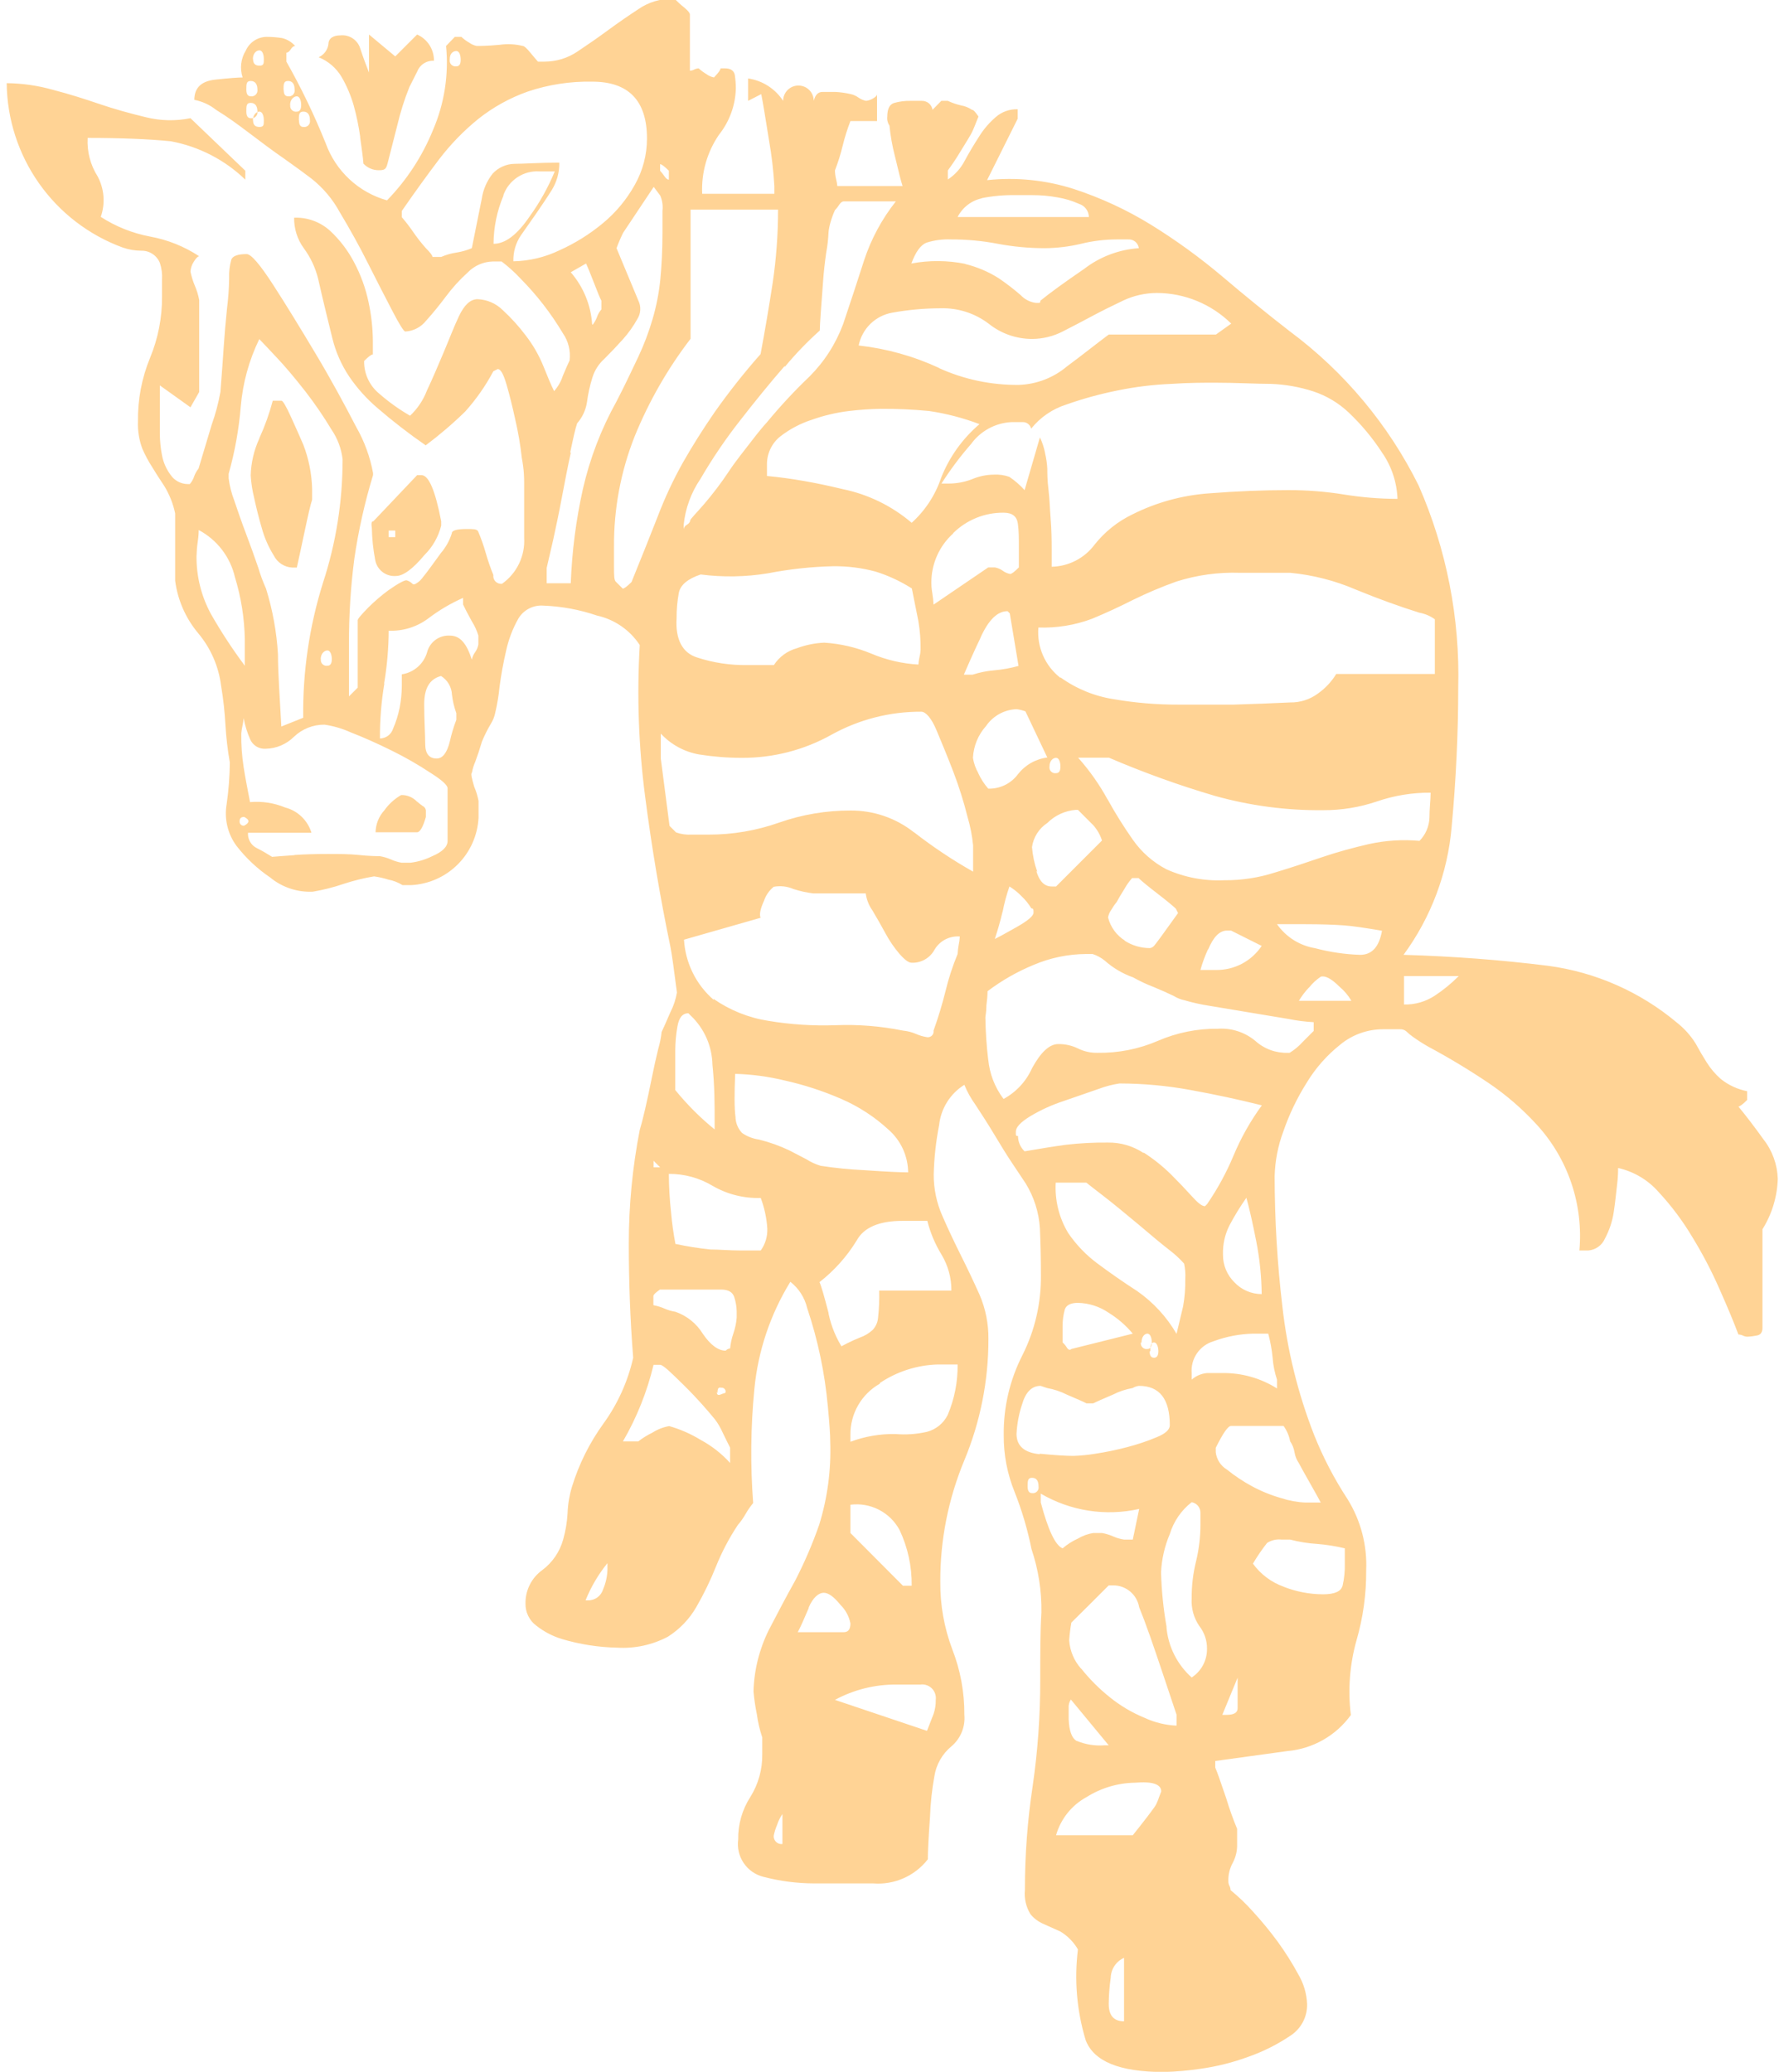<svg width="161" height="187" viewBox="0 0 161 187" fill="none" xmlns="http://www.w3.org/2000/svg">
<g clip-path="url(#clip0_114_525)">
<path d="M95.7 174.341L94.182 173.657C93.721 173.465 93.314 173.162 92.997 172.776C92.594 172.121 92.418 171.352 92.496 170.587C92.492 167.449 92.725 164.314 93.195 161.211C93.656 158.035 93.884 154.83 93.878 151.621C93.878 149.251 93.878 147.199 93.984 145.542C94.014 143.596 93.711 141.658 93.088 139.813C92.737 138.059 92.229 136.34 91.57 134.677C90.905 133.046 90.57 131.301 90.583 129.54C90.551 127.033 91.13 124.555 92.268 122.321C93.395 120.084 93.968 117.608 93.939 115.103C93.939 113.664 93.908 112.251 93.848 110.863C93.757 109.425 93.314 108.031 92.557 106.805L91.372 105.027C90.841 104.237 90.294 103.34 89.702 102.352C89.11 101.365 88.533 100.483 88.016 99.693C87.619 99.141 87.287 98.544 87.029 97.915C86.397 98.309 85.863 98.843 85.468 99.475C85.074 100.107 84.828 100.821 84.751 101.562C84.463 103.03 84.3 104.519 84.265 106.015C84.26 107.308 84.529 108.588 85.055 109.769C85.571 110.954 86.133 112.139 86.725 113.325C87.318 114.51 87.88 115.695 88.411 116.881C88.946 118.134 89.215 119.485 89.201 120.847C89.21 124.608 88.472 128.332 87.029 131.804C85.581 135.28 84.842 139.011 84.858 142.777C84.841 144.852 85.207 146.913 85.936 148.855C86.674 150.743 87.045 152.755 87.029 154.782C87.078 155.319 86.995 155.859 86.789 156.357C86.582 156.855 86.258 157.295 85.845 157.639C85.031 158.317 84.491 159.268 84.326 160.314C84.107 161.524 83.975 162.748 83.931 163.977C83.794 165.876 83.734 167.168 83.734 167.821C83.156 168.565 82.402 169.152 81.54 169.531C80.679 169.911 79.737 170.07 78.798 169.995H73.453C71.915 169.99 70.385 169.791 68.897 169.402C68.171 169.221 67.536 168.779 67.116 168.159C66.695 167.539 66.518 166.786 66.619 166.043C66.595 164.682 66.975 163.343 67.713 162.198C68.437 161.043 68.811 159.702 68.791 158.338V156.819C68.563 156.142 68.4 155.445 68.305 154.737C68.164 154.054 68.063 153.364 68.001 152.67C68.053 150.742 68.525 148.85 69.383 147.123C70.173 145.603 70.902 144.205 71.752 142.685C72.593 141.057 73.319 139.371 73.924 137.64C74.677 135.212 75.015 132.674 74.926 130.133C74.926 129.479 74.85 128.415 74.713 126.972C74.441 123.94 73.814 120.951 72.845 118.066C72.623 117.126 72.087 116.29 71.327 115.695C69.516 118.636 68.404 121.953 68.077 125.391C67.746 128.806 67.71 132.243 67.971 135.664C67.714 135.973 67.485 136.303 67.287 136.652C67.088 137.004 66.855 137.335 66.589 137.64C65.806 138.822 65.145 140.079 64.615 141.394C64.111 142.656 63.517 143.88 62.838 145.056C62.212 146.143 61.331 147.061 60.271 147.731C58.871 148.469 57.296 148.811 55.715 148.719C54.007 148.684 52.311 148.418 50.674 147.928C49.848 147.67 49.076 147.263 48.396 146.728C48.089 146.499 47.841 146.201 47.672 145.857C47.503 145.514 47.418 145.135 47.424 144.752C47.412 144.16 47.543 143.574 47.808 143.045C48.072 142.515 48.462 142.058 48.943 141.713C49.86 141.026 50.523 140.053 50.826 138.947C51.045 138.174 51.178 137.379 51.221 136.576C51.25 135.772 51.383 134.976 51.615 134.205C52.245 132.151 53.209 130.215 54.47 128.476C55.752 126.701 56.661 124.685 57.143 122.549C56.87 119.115 56.748 115.695 56.748 112.261C56.745 108.813 57.076 105.372 57.735 101.988C57.857 101.593 58.024 100.969 58.221 100.103C58.419 99.237 58.616 98.325 58.814 97.337C59.011 96.35 59.208 95.468 59.406 94.663C59.553 94.166 59.655 93.658 59.709 93.143C59.831 92.885 60.104 92.292 60.499 91.365C60.785 90.805 60.985 90.206 61.092 89.587C60.818 87.49 60.636 86.107 60.499 85.438C59.568 80.96 58.809 76.447 58.221 71.897C57.63 67.364 57.467 62.784 57.735 58.22C56.844 56.865 55.461 55.911 53.878 55.561C52.32 55.029 50.694 54.727 49.049 54.664C48.596 54.627 48.142 54.719 47.739 54.929C47.337 55.138 47.001 55.457 46.771 55.849C46.266 56.747 45.898 57.715 45.678 58.722C45.419 59.831 45.222 60.925 45.085 61.974C45.007 62.772 44.875 63.564 44.691 64.344C44.618 64.695 44.484 65.029 44.296 65.332C43.988 65.849 43.719 66.387 43.491 66.943C43.293 67.612 43.096 68.205 42.898 68.737C42.757 69.052 42.655 69.384 42.595 69.724C42.458 69.846 42.595 70.287 42.792 71.001C42.971 71.415 43.104 71.849 43.187 72.293V73.812C43.103 75.397 42.436 76.895 41.315 78.017C40.193 79.14 38.696 79.807 37.113 79.891H36.323C35.928 79.644 35.49 79.474 35.032 79.39C34.616 79.257 34.189 79.161 33.757 79.101C32.819 79.258 31.895 79.487 30.993 79.785C30.092 80.092 29.167 80.326 28.229 80.484C26.827 80.549 25.452 80.088 24.372 79.192C23.214 78.407 22.189 77.442 21.334 76.335C20.943 75.801 20.663 75.193 20.512 74.548C20.36 73.903 20.34 73.234 20.454 72.581C20.633 71.338 20.729 70.084 20.742 68.828C20.545 67.712 20.413 66.585 20.347 65.454C20.283 64.262 20.151 63.075 19.953 61.898C19.736 60.151 19.018 58.504 17.887 57.156C16.756 55.807 16.034 54.161 15.807 52.415V46.336C15.622 45.46 15.288 44.622 14.82 43.859C14.425 43.266 14.06 42.704 13.741 42.172C13.398 41.64 13.098 41.081 12.845 40.5C12.55 39.709 12.416 38.867 12.451 38.023C12.424 36.059 12.796 34.11 13.544 32.294C14.269 30.541 14.636 28.66 14.622 26.762V25.242C14.655 24.728 14.588 24.212 14.425 23.723C14.29 23.393 14.058 23.111 13.759 22.916C13.461 22.721 13.111 22.62 12.754 22.628C12.18 22.627 11.611 22.529 11.069 22.34C8.026 21.223 5.395 19.206 3.526 16.556C1.657 13.907 0.638 10.751 0.605 7.507C2.007 7.521 3.402 7.72 4.751 8.1C6.27 8.495 7.606 8.921 8.988 9.392C10.37 9.863 11.767 10.243 13.149 10.577C14.472 10.91 15.852 10.941 17.189 10.668L22.139 15.41V16.215C20.285 14.425 17.945 13.22 15.412 12.75C13.438 12.553 10.856 12.447 7.91 12.447C7.84 13.667 8.153 14.879 8.806 15.912C9.105 16.468 9.285 17.082 9.335 17.712C9.385 18.343 9.303 18.977 9.094 19.574C10.448 20.45 11.96 21.053 13.544 21.352C15.127 21.64 16.635 22.244 17.978 23.13C17.857 23.13 17.69 23.297 17.492 23.616C17.315 23.884 17.21 24.193 17.189 24.513C17.278 24.95 17.411 25.378 17.583 25.79C17.763 26.204 17.895 26.637 17.978 27.081V35.379L17.189 36.762L14.425 34.786V39.133C14.43 39.796 14.495 40.457 14.622 41.108C14.746 41.754 15.016 42.362 15.412 42.886C15.583 43.132 15.81 43.332 16.074 43.472C16.338 43.612 16.632 43.688 16.93 43.692H17.128C17.307 43.489 17.442 43.251 17.523 42.993C17.616 42.74 17.749 42.504 17.918 42.294L19.102 38.342C19.447 37.378 19.711 36.387 19.892 35.379C20.028 33.677 20.119 32.34 20.195 31.23C20.271 30.121 20.362 29.057 20.484 27.872C20.6 26.954 20.666 26.03 20.681 25.106C20.657 24.537 20.724 23.967 20.879 23.419C21.015 23.1 21.471 22.933 22.261 22.933C22.656 22.933 23.445 23.844 24.645 25.698C25.845 27.552 27.105 29.619 28.487 31.929C29.869 34.239 31.084 36.488 32.147 38.54C32.883 39.827 33.397 41.23 33.666 42.689V42.886C32.916 45.348 32.353 47.863 31.98 50.409C31.646 52.963 31.484 55.538 31.494 58.114V62.855L32.283 62.065V55.986C32.283 55.849 32.618 55.469 33.271 54.801C33.827 54.253 34.42 53.745 35.047 53.281C35.974 52.628 36.566 52.324 36.718 52.384C36.906 52.446 37.078 52.55 37.219 52.688C37.356 52.825 37.553 52.688 37.811 52.491C38.069 52.293 38.738 51.366 39.785 49.922C40.232 49.403 40.568 48.798 40.773 48.144C40.773 47.871 41.228 47.749 42.154 47.749C42.686 47.749 43.02 47.749 43.142 47.947C43.417 48.59 43.65 49.25 43.84 49.922C44.031 50.593 44.259 51.253 44.523 51.898C44.508 52.005 44.518 52.115 44.553 52.218C44.587 52.321 44.645 52.414 44.721 52.49C44.798 52.567 44.891 52.625 44.994 52.659C45.097 52.694 45.206 52.704 45.313 52.688C45.969 52.223 46.496 51.597 46.844 50.872C47.193 50.146 47.35 49.343 47.303 48.54V43.6C47.303 43.19 47.303 42.446 47.09 41.321C46.961 40.155 46.764 38.998 46.498 37.856C46.239 36.671 45.981 35.622 45.708 34.695C45.435 33.768 45.192 33.312 44.918 33.312L44.523 33.51C43.825 34.825 42.968 36.05 41.972 37.157C40.855 38.246 39.668 39.261 38.419 40.196C36.912 39.155 35.463 38.034 34.075 36.838C33.096 36.005 32.232 35.044 31.509 33.981C30.804 32.923 30.29 31.751 29.99 30.516C29.672 29.194 29.231 27.476 28.715 25.182C28.472 24.183 28.034 23.243 27.424 22.416C26.837 21.614 26.528 20.643 26.543 19.65C27.74 19.602 28.907 20.028 29.793 20.835C30.675 21.656 31.409 22.623 31.965 23.692C32.56 24.811 32.994 26.008 33.255 27.248C33.502 28.387 33.635 29.548 33.65 30.713V31.99C33.514 31.99 33.255 32.188 32.861 32.583C32.85 33.149 32.969 33.711 33.209 34.224C33.449 34.738 33.802 35.19 34.242 35.546C35.097 36.294 36.023 36.955 37.006 37.522C37.677 36.892 38.197 36.117 38.525 35.257C39.056 34.133 39.542 32.978 40.044 31.792C40.545 30.607 40.955 29.513 41.425 28.525C41.896 27.537 42.443 27.005 43.096 27.005C43.953 27.036 44.766 27.388 45.374 27.993C46.13 28.688 46.822 29.451 47.439 30.273C48.095 31.117 48.631 32.048 49.034 33.038C49.429 34.026 49.747 34.786 50.006 35.303C50.362 34.902 50.631 34.431 50.795 33.92C51.069 33.267 51.266 32.811 51.403 32.537C51.51 31.67 51.293 30.793 50.795 30.075C49.72 28.274 48.43 26.61 46.953 25.121C46.436 24.567 45.872 24.058 45.267 23.601H44.478C43.624 23.621 42.811 23.976 42.215 24.589C41.487 25.247 40.826 25.975 40.241 26.762C39.649 27.552 39.056 28.282 38.464 28.935C38.238 29.224 37.954 29.462 37.629 29.632C37.304 29.803 36.947 29.902 36.581 29.923C36.444 29.923 36.05 29.3 35.397 28.039C34.744 26.777 34.015 25.379 33.225 23.799C32.435 22.218 31.57 20.668 30.659 19.148C30.019 17.971 29.145 16.937 28.092 16.109C27.566 15.704 26.776 15.126 25.723 14.377C24.66 13.647 23.612 12.857 22.549 12.051C21.486 11.246 20.514 10.532 19.512 9.924C18.937 9.465 18.26 9.152 17.538 9.012C17.538 7.933 18.16 7.325 19.421 7.188C20.681 7.052 21.486 6.991 21.896 6.991C21.763 6.589 21.72 6.163 21.77 5.743C21.82 5.323 21.962 4.919 22.185 4.559C22.347 4.197 22.608 3.889 22.939 3.671C23.27 3.453 23.657 3.334 24.053 3.328C24.52 3.328 24.988 3.364 25.45 3.435C25.909 3.543 26.324 3.793 26.634 4.149C26.498 4.149 26.361 4.255 26.239 4.453C26.118 4.65 25.966 4.757 25.845 4.757V5.562C27.192 7.942 28.379 10.41 29.398 12.948C29.846 14.182 30.581 15.291 31.542 16.184C32.503 17.078 33.663 17.729 34.926 18.085C36.703 16.26 38.111 14.108 39.072 11.747C40.103 9.356 40.51 6.741 40.256 4.149L41.046 3.328H41.638C41.849 3.528 42.084 3.702 42.337 3.845C42.54 3.994 42.773 4.098 43.02 4.149C43.293 4.149 43.977 4.149 45.1 4.043C45.794 3.945 46.501 3.981 47.181 4.149C47.303 4.149 47.53 4.346 47.864 4.757C48.199 5.167 48.426 5.425 48.548 5.562H49.155C50.211 5.56 51.242 5.243 52.117 4.65C53.028 4.043 53.954 3.404 54.88 2.72C55.807 2.037 56.718 1.413 57.644 0.806C58.538 0.195 59.599 -0.124 60.681 -0.106H60.879C61.16 0.181 61.459 0.45 61.775 0.699C62.094 0.973 62.261 1.17 62.261 1.307V6.383C62.398 6.376 62.533 6.34 62.656 6.276C62.778 6.213 62.913 6.177 63.05 6.17C63.265 6.365 63.499 6.538 63.749 6.687C63.951 6.839 64.184 6.942 64.432 6.991C64.827 6.585 65.025 6.312 65.025 6.17H65.419C65.951 6.17 66.24 6.383 66.316 6.778C66.375 7.181 66.406 7.587 66.407 7.994C66.366 9.51 65.833 10.972 64.888 12.158C63.814 13.723 63.281 15.596 63.369 17.492H69.884V16.793C69.802 15.402 69.64 14.016 69.398 12.644C69.064 10.547 68.836 9.164 68.7 8.495L67.515 9.103V7.082C68.155 7.175 68.767 7.404 69.312 7.752C69.856 8.101 70.321 8.561 70.674 9.103C70.674 8.736 70.819 8.385 71.079 8.125C71.338 7.866 71.689 7.72 72.056 7.72C72.422 7.72 72.774 7.866 73.033 8.125C73.292 8.385 73.438 8.736 73.438 9.103C73.574 8.556 73.832 8.298 74.227 8.298H75.382C75.852 8.322 76.32 8.388 76.779 8.495C77.025 8.549 77.257 8.652 77.462 8.799C77.67 8.949 77.909 9.053 78.16 9.103C78.37 9.079 78.571 9.012 78.753 8.906C79.011 8.769 79.148 8.632 79.148 8.495V10.927H76.748C76.469 11.651 76.235 12.392 76.05 13.146C75.868 13.905 75.635 14.652 75.351 15.38C75.356 15.651 75.391 15.921 75.457 16.185C75.511 16.384 75.547 16.587 75.564 16.793H81.456C81.319 16.398 81.091 15.486 80.757 14.073C80.524 13.175 80.362 12.26 80.271 11.337C80.108 11.097 80.038 10.805 80.074 10.517C80.074 9.848 80.271 9.438 80.666 9.301C81.159 9.156 81.671 9.09 82.185 9.103H83.172C83.407 9.093 83.637 9.169 83.819 9.318C84.001 9.466 84.122 9.677 84.159 9.909L84.949 9.103H85.541C85.92 9.283 86.317 9.42 86.725 9.513C87.079 9.574 87.415 9.709 87.713 9.909C87.849 9.909 88.031 10.121 88.305 10.517C88.031 11.2 87.849 11.671 87.713 11.945C87.576 12.219 87.211 12.811 86.619 13.769C86.287 14.323 85.927 14.861 85.541 15.38V16.2C86.184 15.779 86.707 15.197 87.059 14.513C87.454 13.784 87.879 13.07 88.35 12.34C88.762 11.673 89.274 11.073 89.869 10.562C90.415 10.087 91.12 9.837 91.843 9.863V10.714L89.079 16.261C91.708 15.979 94.366 16.248 96.885 17.051C99.344 17.853 101.7 18.944 103.901 20.303C106.148 21.695 108.289 23.249 110.309 24.954C112.334 26.676 114.359 28.322 116.384 29.893C121.313 33.551 125.305 38.327 128.031 43.828C130.545 49.571 131.763 55.798 131.6 62.065C131.6 66.153 131.403 70.347 131.008 74.618C130.652 78.799 129.149 82.801 126.665 86.183C131.129 86.314 135.473 86.644 139.694 87.171C143.986 87.74 148.026 89.522 151.342 92.307C152.008 92.833 152.579 93.471 153.028 94.192C153.347 94.784 153.681 95.347 154.015 95.879C154.368 96.446 154.803 96.958 155.306 97.398C155.997 97.946 156.809 98.321 157.675 98.492V99.283C157.28 99.678 157.006 99.875 156.885 99.875C157.538 100.666 158.297 101.653 159.148 102.839C159.945 103.856 160.397 105.102 160.438 106.395C160.39 108.01 159.913 109.584 159.056 110.954V119.844C159.056 120.255 158.889 120.482 158.555 120.543C158.265 120.604 157.971 120.64 157.675 120.65C157.537 120.645 157.401 120.609 157.28 120.543C157.156 120.486 157.021 120.455 156.885 120.452C156.49 119.388 155.928 118.036 155.199 116.395C154.484 114.759 153.657 113.175 152.724 111.653C151.857 110.197 150.839 108.837 149.687 107.595C148.727 106.502 147.446 105.741 146.027 105.422C146.027 105.681 146.027 106.212 145.936 106.942C145.845 107.671 145.769 108.553 145.632 109.419C145.505 110.248 145.238 111.05 144.842 111.79C144.712 112.092 144.502 112.352 144.234 112.542C143.966 112.733 143.651 112.845 143.324 112.869H142.534C142.718 110.81 142.47 108.735 141.806 106.777C141.142 104.82 140.076 103.022 138.677 101.501C137.382 100.083 135.924 98.823 134.334 97.748C132.582 96.569 130.773 95.478 128.912 94.48C128.437 94.21 127.976 93.916 127.53 93.599C127.315 93.448 127.112 93.28 126.923 93.097C126.764 92.958 126.557 92.887 126.346 92.9H124.827C123.408 92.897 122.032 93.392 120.94 94.298C119.729 95.262 118.7 96.436 117.902 97.763C117.045 99.127 116.347 100.586 115.822 102.109C115.334 103.408 115.068 104.78 115.032 106.167C115.036 110.098 115.269 114.025 115.731 117.929C116.176 121.892 117.136 125.78 118.586 129.494C119.399 131.537 120.417 133.492 121.623 135.33C122.81 137.252 123.392 139.486 123.293 141.743C123.31 143.887 123.013 146.022 122.413 148.08C121.803 150.264 121.633 152.547 121.911 154.798C121.246 155.718 120.39 156.485 119.402 157.046C118.414 157.608 117.318 157.95 116.186 158.05L109.672 158.946V159.539C109.793 159.797 110.127 160.724 110.659 162.305C110.941 163.243 111.27 164.166 111.646 165.071V166.454C111.663 167.041 111.527 167.622 111.251 168.141C110.97 168.651 110.833 169.229 110.856 169.812C110.855 169.949 110.886 170.085 110.947 170.207C111.015 170.328 111.052 170.464 111.053 170.602C111.76 171.178 112.42 171.808 113.028 172.487C113.838 173.366 114.598 174.289 115.306 175.253C115.993 176.198 116.617 177.188 117.173 178.216C117.652 179.029 117.923 179.948 117.963 180.891C117.975 181.457 117.842 182.017 117.576 182.518C117.31 183.018 116.921 183.441 116.444 183.748C115.278 184.531 114.018 185.165 112.694 185.632C111.289 186.152 109.833 186.518 108.35 186.727C107.239 186.894 106.118 186.99 104.994 187.015C101.031 187.015 98.707 186.058 97.978 184.143C97.176 181.491 96.938 178.701 97.28 175.952C96.897 175.291 96.353 174.737 95.7 174.341ZM19.056 55.454C19.974 57.059 20.988 58.607 22.094 60.089V57.719C22.06 55.806 21.759 53.909 21.198 52.081C20.988 51.181 20.588 50.337 20.025 49.606C19.462 48.875 18.748 48.273 17.933 47.84C17.933 47.962 17.933 48.327 17.842 48.919C17.781 49.348 17.746 49.779 17.735 50.211C17.721 52.043 18.176 53.848 19.056 55.454ZM21.137 45.166C21.471 46.154 21.82 47.172 22.215 48.205C22.61 49.239 22.974 50.272 23.309 51.245C23.499 51.888 23.733 52.517 24.007 53.129C24.605 55.054 24.967 57.044 25.085 59.056C25.085 60.773 25.252 62.946 25.389 65.576L27.363 64.785C27.311 60.664 27.911 56.561 29.14 52.628C30.323 49.023 30.922 45.252 30.917 41.458C30.809 40.504 30.471 39.591 29.93 38.798C29.209 37.597 28.418 36.44 27.561 35.333C26.634 34.148 25.784 33.13 24.994 32.294C24.205 31.458 23.673 30.881 23.4 30.607C22.473 32.513 21.906 34.574 21.729 36.686C21.56 38.742 21.194 40.778 20.636 42.765V43.175C20.722 43.856 20.89 44.525 21.137 45.166ZM21.623 74.132C21.618 74.186 21.625 74.241 21.644 74.292C21.663 74.343 21.694 74.39 21.733 74.428C21.772 74.466 21.82 74.494 21.872 74.511C21.924 74.528 21.979 74.534 22.033 74.526C22.549 74.253 22.549 73.995 22.033 73.736C21.76 73.736 21.623 73.858 21.623 74.132ZM26.573 77.171C27.485 77.11 28.472 77.08 29.535 77.08C30.583 77.08 31.539 77.08 32.39 77.171C33.24 77.262 33.908 77.277 34.273 77.277C34.612 77.333 34.944 77.43 35.26 77.566C35.575 77.707 35.907 77.81 36.247 77.87H37.037C37.724 77.786 38.391 77.586 39.011 77.277C39.937 76.882 40.393 76.426 40.393 75.894V71.153C40.393 70.879 39.907 70.423 38.874 69.77C37.763 69.034 36.606 68.37 35.412 67.779C34.091 67.126 32.845 66.563 31.661 66.107C30.908 65.765 30.11 65.53 29.292 65.408C28.263 65.397 27.271 65.79 26.528 66.502C25.844 67.181 24.924 67.568 23.962 67.582C23.666 67.6 23.372 67.525 23.121 67.367C22.87 67.208 22.675 66.975 22.564 66.7C22.3 66.097 22.106 65.464 21.987 64.816C21.968 65.051 21.932 65.284 21.881 65.515C21.831 65.74 21.796 65.969 21.775 66.199C21.759 67.216 21.831 68.233 21.987 69.238C22.109 70.028 22.306 71.077 22.564 72.399C23.646 72.303 24.735 72.47 25.738 72.885C26.295 73.03 26.806 73.316 27.221 73.715C27.636 74.114 27.941 74.614 28.107 75.165H22.382C22.362 75.448 22.426 75.73 22.567 75.977C22.707 76.223 22.918 76.422 23.172 76.548C23.688 76.806 24.144 77.08 24.554 77.338C24.994 77.292 25.647 77.262 26.573 77.186V77.171ZM22.23 8.1C22.23 8.495 22.367 8.693 22.625 8.693C22.706 8.705 22.79 8.699 22.868 8.673C22.946 8.648 23.017 8.605 23.076 8.548C23.135 8.49 23.18 8.42 23.207 8.342C23.234 8.265 23.243 8.182 23.233 8.1C23.233 7.583 23.02 7.31 22.625 7.31C22.23 7.31 22.23 7.583 22.23 8.1ZM22.23 10.076C22.23 10.471 22.367 10.668 22.625 10.668C22.706 10.681 22.79 10.674 22.868 10.649C22.946 10.624 23.017 10.581 23.076 10.524C23.135 10.466 23.18 10.396 23.207 10.318C23.234 10.24 23.243 10.157 23.233 10.076C23.233 9.559 23.02 9.286 22.625 9.286C22.23 9.286 22.23 9.559 22.23 10.076ZM23.415 39.528C23.91 38.444 24.311 37.321 24.615 36.169H25.404C25.526 36.169 25.829 36.671 26.285 37.689C26.741 38.707 27.105 39.497 27.378 40.151C27.864 41.419 28.131 42.76 28.168 44.117V45.105C28.031 45.5 27.804 46.488 27.47 48.068C27.136 49.649 26.908 50.698 26.786 51.23H26.391C26.038 51.215 25.695 51.105 25.399 50.913C25.102 50.721 24.863 50.452 24.706 50.135C24.229 49.371 23.866 48.542 23.628 47.673C23.354 46.746 23.126 45.819 22.929 44.907C22.767 44.255 22.666 43.588 22.625 42.917C22.655 41.766 22.919 40.634 23.4 39.589L23.415 39.528ZM22.838 5.334C22.838 5.729 23.02 5.927 23.415 5.927C23.81 5.927 23.81 5.729 23.81 5.334C23.81 4.939 23.688 4.544 23.415 4.544C23.142 4.544 22.823 4.802 22.823 5.334H22.838ZM22.838 10.866C22.838 11.261 23.02 11.459 23.415 11.459C23.81 11.459 23.81 11.261 23.81 10.866C23.81 10.471 23.688 10.076 23.415 10.076C23.142 10.076 22.823 10.349 22.823 10.866H22.838ZM25.602 8.1C25.602 8.495 25.723 8.693 25.997 8.693C26.077 8.706 26.16 8.7 26.238 8.674C26.316 8.649 26.386 8.606 26.444 8.548C26.502 8.49 26.545 8.419 26.57 8.342C26.596 8.264 26.602 8.181 26.589 8.1C26.589 7.583 26.391 7.31 25.997 7.31C25.602 7.31 25.587 7.583 25.587 8.1H25.602ZM26.194 9.483C26.181 9.564 26.187 9.647 26.212 9.725C26.237 9.802 26.281 9.873 26.338 9.931C26.396 9.989 26.467 10.032 26.545 10.057C26.623 10.083 26.705 10.089 26.786 10.076C27.044 10.076 27.181 9.878 27.181 9.483C27.181 9.088 27.044 8.693 26.786 8.693C26.528 8.693 26.179 8.966 26.179 9.483H26.194ZM26.984 10.866C26.984 11.261 27.105 11.459 27.378 11.459C27.459 11.472 27.542 11.466 27.62 11.44C27.698 11.415 27.768 11.372 27.826 11.314C27.884 11.256 27.927 11.185 27.952 11.107C27.977 11.03 27.984 10.947 27.971 10.866C27.971 10.349 27.773 10.076 27.378 10.076C26.984 10.076 26.968 10.349 26.968 10.866H26.984ZM32.511 12.386C32.378 11.416 32.181 10.457 31.919 9.513C31.661 8.616 31.294 7.753 30.826 6.945C30.351 6.142 29.625 5.517 28.76 5.167C28.996 5.061 29.2 4.896 29.354 4.689C29.509 4.481 29.607 4.238 29.641 3.982C29.641 3.465 30.066 3.191 30.735 3.191C31.122 3.153 31.511 3.251 31.834 3.467C32.158 3.683 32.398 4.004 32.511 4.377C32.77 5.167 33.043 5.897 33.301 6.55V3.116L35.67 5.091L37.644 3.116C38.102 3.318 38.49 3.651 38.76 4.072C39.03 4.494 39.17 4.986 39.163 5.486C38.837 5.466 38.514 5.551 38.24 5.729C37.967 5.907 37.758 6.168 37.644 6.474L36.946 7.857C36.494 8.982 36.128 10.141 35.852 11.322C35.397 13.1 35.108 14.255 34.971 14.772C34.835 15.288 34.698 15.364 34.182 15.364C33.923 15.366 33.667 15.314 33.429 15.212C33.191 15.11 32.977 14.96 32.8 14.772C32.754 14.164 32.633 13.343 32.496 12.355L32.511 12.386ZM28.958 59.497C28.945 59.578 28.951 59.66 28.976 59.738C29.001 59.816 29.044 59.887 29.102 59.945C29.16 60.002 29.231 60.046 29.309 60.071C29.387 60.096 29.469 60.102 29.55 60.089C29.808 60.089 29.945 59.892 29.945 59.497C29.945 59.102 29.808 58.706 29.55 58.706C29.292 58.706 28.943 58.98 28.943 59.497H28.958ZM33.696 47.05L37.644 42.886H38.039C38.692 42.886 39.284 44.284 39.816 47.05V47.445C39.563 48.455 39.038 49.375 38.297 50.105C37.249 51.366 36.384 51.989 35.731 51.989C35.282 52.025 34.837 51.887 34.487 51.604C34.137 51.322 33.908 50.916 33.848 50.47C33.674 49.557 33.578 48.632 33.559 47.704C33.483 47.187 33.544 47.05 33.681 47.05H33.696ZM37.644 72.353C37.803 72.495 37.97 72.627 38.145 72.749C38.223 72.784 38.291 72.839 38.341 72.909C38.392 72.978 38.423 73.059 38.434 73.144V73.736C38.176 74.648 37.902 75.119 37.644 75.119H33.893C33.91 74.387 34.19 73.685 34.683 73.144C35.083 72.578 35.601 72.106 36.202 71.761C36.468 71.753 36.733 71.802 36.979 71.904C37.225 72.006 37.447 72.159 37.629 72.353H37.644ZM34.683 61.715C34.411 63.347 34.279 65 34.288 66.654C34.553 66.651 34.81 66.564 35.023 66.405C35.235 66.247 35.393 66.026 35.472 65.773C35.736 65.168 35.934 64.536 36.065 63.889C36.191 63.238 36.258 62.576 36.262 61.913V60.864C36.79 60.786 37.285 60.558 37.688 60.208C38.092 59.858 38.387 59.401 38.54 58.889C38.653 58.434 38.921 58.033 39.298 57.755C39.676 57.478 40.138 57.341 40.605 57.369C41.532 57.369 42.124 58.099 42.58 59.542C42.631 59.295 42.734 59.062 42.883 58.858C43.031 58.65 43.13 58.411 43.172 58.159V57.369C43.034 56.913 42.835 56.479 42.58 56.077C42.185 55.363 41.927 54.862 41.79 54.558V53.965C40.667 54.462 39.607 55.089 38.631 55.834C37.607 56.595 36.352 56.981 35.078 56.928C35.069 58.517 34.932 60.103 34.668 61.67L34.683 61.715ZM35.078 48.479H35.67V47.886H35.078V48.479ZM36.262 19.604C36.613 20.012 36.943 20.438 37.249 20.881C37.61 21.413 38.006 21.921 38.434 22.401C38.829 22.796 39.026 23.054 39.026 23.191H39.816C40.257 22.998 40.721 22.865 41.198 22.796C41.673 22.721 42.137 22.588 42.58 22.401L43.476 17.948C43.599 17.114 43.94 16.328 44.463 15.668C44.716 15.396 45.021 15.178 45.36 15.026C45.699 14.875 46.066 14.793 46.437 14.787C47.287 14.787 48.639 14.681 50.476 14.681C50.491 15.555 50.254 16.415 49.793 17.158C49.337 17.887 48.867 18.571 48.411 19.24C47.956 19.908 47.485 20.547 47.029 21.215C46.548 21.91 46.303 22.741 46.331 23.586C47.767 23.556 49.181 23.22 50.476 22.598C51.905 21.958 53.238 21.125 54.44 20.121C55.597 19.158 56.565 17.988 57.295 16.671C58.011 15.401 58.388 13.966 58.388 12.507C58.388 9.088 56.733 7.371 53.453 7.371C51.472 7.331 49.499 7.634 47.621 8.267C46.013 8.837 44.509 9.669 43.172 10.729C41.846 11.804 40.653 13.033 39.618 14.392C38.571 15.775 37.447 17.325 36.262 19.042V19.635V19.604ZM39.406 68.463C39.942 68.463 40.337 67.956 40.59 66.943C40.74 66.271 40.938 65.611 41.182 64.968V64.375C40.988 63.834 40.856 63.274 40.788 62.703C40.774 62.363 40.676 62.031 40.504 61.737C40.332 61.443 40.09 61.195 39.801 61.016C38.753 61.29 38.282 62.141 38.282 63.585C38.282 65.028 38.373 66.229 38.373 67.141C38.373 68.053 38.753 68.463 39.406 68.463ZM40.59 5.395C40.577 5.476 40.583 5.559 40.609 5.637C40.634 5.714 40.677 5.785 40.735 5.843C40.793 5.901 40.863 5.944 40.941 5.969C41.019 5.995 41.102 6.001 41.182 5.988C41.456 5.988 41.577 5.79 41.577 5.395C41.577 5 41.456 4.605 41.182 4.605C40.909 4.605 40.59 4.802 40.59 5.334V5.395ZM45.435 17.659C44.853 19.035 44.549 20.512 44.539 22.006C45.602 22.006 46.68 21.185 47.804 19.528C48.714 18.269 49.473 16.907 50.066 15.471H48.684C47.986 15.425 47.291 15.608 46.705 15.992C46.119 16.376 45.673 16.939 45.435 17.598V17.659ZM51.509 40.88C51.236 42.126 50.977 43.449 50.719 44.831C50.461 46.214 50.188 47.506 49.93 48.691L49.337 51.26V52.643H51.509C51.616 49.784 51.982 46.94 52.602 44.148C53.234 41.377 54.256 38.711 55.64 36.23C56.429 34.71 57.082 33.297 57.614 32.188C58.125 31.097 58.551 29.969 58.889 28.814C59.231 27.652 59.465 26.462 59.588 25.258C59.709 24.012 59.785 22.598 59.785 21.018V19.042C59.841 18.572 59.773 18.095 59.588 17.659L58.996 16.869L56.232 21.018C56.011 21.468 55.813 21.93 55.64 22.401L57.614 27.142C57.742 27.406 57.799 27.699 57.78 27.992C57.762 28.285 57.668 28.568 57.508 28.814C57.149 29.456 56.721 30.058 56.232 30.607C55.706 31.195 55.144 31.787 54.546 32.385C54.043 32.835 53.67 33.412 53.468 34.057C53.234 34.8 53.066 35.563 52.967 36.336C52.855 37.03 52.55 37.678 52.086 38.206C51.919 38.677 51.722 39.589 51.464 40.819L51.509 40.88ZM53.483 29.315C53.651 29.105 53.785 28.869 53.878 28.616C53.962 28.364 54.097 28.131 54.273 27.932V27.142C54.136 26.884 53.908 26.322 53.574 25.455C53.24 24.589 53.013 24.042 52.891 23.784L51.509 24.574C52.644 25.883 53.321 27.526 53.438 29.255L53.483 29.315ZM52.845 144.448H53.043C53.35 144.458 53.651 144.367 53.901 144.189C54.151 144.01 54.335 143.754 54.425 143.46C54.666 142.898 54.8 142.295 54.82 141.682V141.09C53.997 142.104 53.331 143.236 52.845 144.448ZM55.412 51.153C55.412 51.944 55.412 52.4 55.609 52.536L56.202 53.129C56.323 53.129 56.596 52.931 56.991 52.536C57.902 50.302 58.692 48.312 59.36 46.609C59.995 44.94 60.751 43.32 61.623 41.762C62.489 40.242 63.445 38.722 64.493 37.203C65.779 35.381 67.163 33.63 68.639 31.96C69.034 29.852 69.398 27.709 69.732 25.531C70.055 23.342 70.217 21.133 70.218 18.921H62.322V30.577C60.256 33.272 58.561 36.231 57.28 39.376C56.02 42.552 55.386 45.943 55.412 49.36V51.153ZM63.233 129.965C64.231 130.502 65.13 131.206 65.89 132.047V130.665C65.754 130.406 65.526 129.935 65.207 129.282C65.022 128.86 64.788 128.462 64.508 128.096C63.855 127.306 62.99 126.288 61.744 125.057C60.499 123.826 59.831 123.188 59.573 123.188H58.981C58.4 125.615 57.469 127.944 56.217 130.102H57.599C57.996 129.796 58.423 129.531 58.874 129.312C59.336 129.016 59.852 128.814 60.393 128.719C61.392 129.003 62.347 129.422 63.233 129.965ZM58.981 105.361H59.573L58.981 104.769V105.361ZM58.981 117.808C59.32 117.872 59.651 117.974 59.968 118.112C60.283 118.25 60.615 118.347 60.955 118.4C61.985 118.757 62.86 119.461 63.43 120.391C64.144 121.44 64.842 121.911 65.495 121.911C65.544 121.852 65.604 121.805 65.672 121.771C65.74 121.737 65.814 121.717 65.89 121.713C65.934 121.242 66.036 120.777 66.194 120.331C66.348 119.878 66.445 119.409 66.483 118.932V118.34C66.471 117.916 66.4 117.497 66.27 117.094C66.133 116.638 65.738 116.395 65.085 116.395H59.558C59.163 116.668 58.965 116.866 58.965 116.987V117.777L58.981 117.808ZM59.573 15.41C59.715 15.569 59.846 15.736 59.968 15.912C60.104 16.109 60.226 16.215 60.362 16.215V15.41C59.968 15.015 59.694 14.817 59.573 14.817V15.41ZM82.489 75.119C84.177 76.433 85.958 77.621 87.819 78.675V76.305C87.734 75.435 87.566 74.575 87.318 73.736C86.974 72.359 86.548 71.004 86.042 69.679C85.511 68.296 84.994 67.05 84.523 65.925C84.053 64.8 83.536 64.238 83.141 64.238C80.305 64.225 77.512 64.942 75.032 66.32C72.559 67.701 69.77 68.418 66.938 68.402C65.651 68.402 64.367 68.3 63.096 68.098C61.767 67.866 60.551 67.204 59.634 66.214V68.463C59.755 69.375 60.028 71.502 60.423 74.542L61.015 75.135C61.459 75.291 61.928 75.358 62.397 75.332H63.916C66.104 75.34 68.277 74.969 70.34 74.238C72.404 73.516 74.576 73.151 76.763 73.159C78.834 73.144 80.848 73.835 82.473 75.119H82.489ZM64.114 112.778C64.903 112.778 65.829 112.869 66.877 112.869H68.654C69.066 112.295 69.274 111.599 69.246 110.893C69.188 109.947 68.988 109.015 68.654 108.127C67.132 108.177 65.628 107.798 64.311 107.033C63.118 106.319 61.752 105.945 60.362 105.954C60.366 107.112 60.432 108.268 60.56 109.419C60.643 110.378 60.774 111.331 60.955 112.276C61.993 112.499 63.042 112.666 64.098 112.778H64.114ZM62.914 59.345C64.384 59.825 65.923 60.056 67.469 60.029H69.838C70.322 59.283 71.063 58.743 71.919 58.509C72.712 58.212 73.548 58.042 74.394 58.007C75.852 58.1 77.283 58.434 78.631 58.995C79.982 59.566 81.42 59.9 82.883 59.983C82.898 59.768 82.929 59.555 82.975 59.345C83.033 59.116 83.069 58.882 83.081 58.646C83.092 57.785 83.025 56.926 82.883 56.077C82.752 55.429 82.554 54.441 82.291 53.114C81.275 52.465 80.177 51.954 79.026 51.594C77.774 51.255 76.481 51.092 75.184 51.108C73.21 51.154 71.245 51.368 69.307 51.746C67.298 52.077 65.252 52.113 63.233 51.852C62.048 52.248 61.395 52.81 61.258 53.524C61.122 54.276 61.056 55.039 61.061 55.804C60.94 57.719 61.593 58.934 62.914 59.345ZM60.94 98.386C61.999 99.69 63.19 100.881 64.493 101.942V101.152C64.493 99.632 64.493 98.021 64.296 96.106C64.279 95.27 64.096 94.446 63.757 93.681C63.418 92.916 62.93 92.227 62.322 91.654L62.124 91.456C61.593 91.456 61.274 91.851 61.137 92.641C61.01 93.359 60.944 94.086 60.94 94.815V98.386ZM70.811 33.038C69.489 34.558 68.153 36.2 66.771 37.978C65.467 39.641 64.279 41.393 63.217 43.221C62.374 44.455 61.852 45.882 61.699 47.369V47.764C61.712 47.68 61.745 47.6 61.795 47.532C61.845 47.463 61.911 47.407 61.987 47.369C62.2 47.233 62.291 47.096 62.291 46.974C62.291 46.853 62.853 46.306 63.582 45.455C64.311 44.603 65.1 43.57 65.754 42.582C66.406 41.594 67.166 40.667 67.819 39.816C68.472 38.965 68.943 38.403 69.201 38.13C70.403 36.671 71.691 35.286 73.058 33.981C74.4 32.638 75.436 31.02 76.095 29.239C76.763 27.264 77.386 25.349 77.978 23.51C78.613 21.576 79.585 19.77 80.848 18.176H76.141C76.019 18.176 75.883 18.267 75.746 18.465C75.634 18.646 75.502 18.815 75.351 18.966C75.194 19.316 75.062 19.677 74.956 20.045C74.868 20.338 74.806 20.638 74.774 20.942C74.747 21.569 74.676 22.194 74.561 22.811C74.44 23.677 74.334 24.559 74.273 25.486C74.212 26.413 74.136 27.294 74.076 28.145C74.015 28.996 73.984 29.574 73.984 29.832C72.851 30.846 71.795 31.943 70.826 33.114L70.811 33.038ZM64.402 90.164C65.877 91.188 67.564 91.864 69.338 92.14C71.344 92.474 73.379 92.606 75.412 92.535C77.449 92.453 79.488 92.617 81.486 93.021C81.895 93.06 82.294 93.163 82.671 93.325C82.986 93.465 83.317 93.562 83.658 93.614C83.739 93.627 83.821 93.621 83.899 93.596C83.977 93.571 84.048 93.527 84.106 93.469C84.163 93.412 84.207 93.341 84.232 93.263C84.257 93.185 84.263 93.102 84.25 93.021C84.669 91.855 85.029 90.668 85.328 89.465C85.604 88.319 85.969 87.196 86.422 86.107C86.437 85.842 86.467 85.578 86.513 85.317C86.57 85.056 86.605 84.792 86.619 84.526C86.167 84.491 85.714 84.584 85.311 84.793C84.908 85.003 84.573 85.321 84.341 85.712C84.142 86.083 83.844 86.391 83.478 86.6C83.113 86.81 82.697 86.913 82.276 86.897C82.002 86.897 81.653 86.639 81.183 86.107C80.692 85.531 80.264 84.904 79.907 84.237C79.512 83.508 79.117 82.824 78.722 82.156C78.403 81.705 78.2 81.183 78.13 80.636H73.377C72.773 80.561 72.178 80.429 71.6 80.241C71.041 79.998 70.422 79.929 69.823 80.043C69.414 80.376 69.109 80.819 68.943 81.32C68.609 82.049 68.517 82.551 68.639 82.839L61.729 84.815C61.789 85.852 62.057 86.867 62.516 87.799C62.975 88.731 63.617 89.561 64.402 90.24V90.164ZM64.691 125.65C64.691 125.908 64.827 125.969 65.085 125.847C65.344 125.726 65.48 125.771 65.48 125.65C65.488 125.596 65.483 125.541 65.466 125.49C65.448 125.438 65.42 125.392 65.381 125.353C65.343 125.315 65.296 125.286 65.245 125.269C65.194 125.252 65.139 125.247 65.085 125.254C64.827 125.194 64.751 125.33 64.751 125.725L64.691 125.65ZM66.376 100.741C66.367 101.306 66.58 101.852 66.968 102.261C67.421 102.575 67.942 102.778 68.487 102.854C69.439 103.089 70.365 103.42 71.251 103.842L72.769 104.632C73.171 104.888 73.605 105.087 74.06 105.225C75.368 105.426 76.686 105.558 78.009 105.62C79.983 105.757 81.289 105.817 81.957 105.817C81.949 105.085 81.787 104.362 81.481 103.697C81.175 103.032 80.731 102.439 80.18 101.957C78.928 100.803 77.49 99.868 75.928 99.191C74.275 98.471 72.556 97.911 70.795 97.52C69.337 97.166 67.846 96.967 66.346 96.927C66.27 98.766 66.27 100.027 66.376 100.818V100.741ZM76.05 44.148C78.348 44.619 80.49 45.665 82.276 47.187C83.495 46.085 84.41 44.688 84.933 43.129C85.672 41.253 86.862 39.589 88.396 38.282C86.924 37.724 85.397 37.326 83.84 37.096C82.397 36.957 80.947 36.892 79.497 36.899C78.537 36.915 77.579 36.981 76.627 37.096C75.482 37.235 74.357 37.5 73.271 37.886C72.232 38.221 71.261 38.735 70.4 39.406C70.02 39.715 69.715 40.107 69.51 40.553C69.305 40.998 69.204 41.484 69.216 41.974V42.962C71.342 43.16 73.605 43.555 76.05 44.148ZM70.613 166.499V163.733C70.404 164.037 70.24 164.37 70.127 164.721C69.99 165.038 69.888 165.37 69.823 165.709C69.818 165.812 69.835 165.914 69.874 166.009C69.913 166.104 69.972 166.19 70.047 166.259C70.123 166.329 70.212 166.381 70.31 166.412C70.408 166.443 70.511 166.452 70.613 166.438V166.499ZM72.982 145.147C72.587 146.074 72.268 146.804 71.995 147.321H76.141C76.551 147.321 76.748 147.062 76.748 146.53C76.626 145.895 76.313 145.312 75.852 144.859C75.26 144.129 74.774 143.764 74.334 143.764C73.893 143.764 73.377 144.175 72.982 145.087V145.147ZM74.774 118.568C75.017 119.734 75.481 120.843 76.141 121.835H75.382C76.081 121.415 76.812 121.049 77.568 120.741C78.007 120.593 78.411 120.354 78.753 120.042C79.03 119.746 79.201 119.367 79.239 118.963C79.33 118.14 79.366 117.313 79.345 116.486H85.86C85.867 115.34 85.557 114.214 84.964 113.233C84.388 112.29 83.958 111.266 83.688 110.194H81.456C79.34 110.194 77.958 110.787 77.31 111.972C76.426 113.415 75.289 114.687 73.954 115.726C74.106 116.03 74.379 116.987 74.774 118.507V118.568ZM83.658 156.226C83.916 155.557 84.114 155.071 84.25 154.706C84.392 154.296 84.458 153.864 84.448 153.43C84.472 153.242 84.454 153.051 84.393 152.872C84.333 152.693 84.232 152.53 84.098 152.397C83.964 152.263 83.802 152.162 83.623 152.101C83.444 152.04 83.253 152.022 83.066 152.047H80.894C78.96 152.034 77.053 152.509 75.351 153.43L83.658 156.226ZM79.406 124.89C78.585 125.353 77.904 126.03 77.437 126.848C76.969 127.667 76.731 128.597 76.748 129.54V130.133C78.04 129.651 79.409 129.414 80.788 129.434C81.749 129.517 82.717 129.45 83.658 129.236C84.059 129.129 84.433 128.939 84.755 128.677C85.077 128.415 85.34 128.088 85.526 127.716C86.136 126.275 86.441 124.722 86.422 123.157H84.645C82.776 123.207 80.959 123.787 79.406 124.829V124.89ZM81.486 143.126H82.276C82.299 141.388 81.925 139.667 81.183 138.096C80.76 137.312 80.11 136.675 79.319 136.268C78.527 135.861 77.631 135.703 76.748 135.816V138.369L81.486 143.126ZM84.736 33.221C87.001 34.249 89.463 34.767 91.949 34.741C93.544 34.687 95.073 34.098 96.293 33.069C97.811 31.944 98.996 30.987 100.059 30.197H109.732L111.114 29.209C109.324 27.445 106.915 26.452 104.402 26.443C103.352 26.448 102.315 26.681 101.365 27.127C100.378 27.598 99.451 28.054 98.601 28.51C97.751 28.966 96.855 29.437 95.928 29.908C95.074 30.352 94.127 30.586 93.164 30.592C91.729 30.598 90.335 30.11 89.216 29.209C87.968 28.265 86.436 27.777 84.873 27.826C83.416 27.829 81.963 27.961 80.53 28.221C79.784 28.351 79.094 28.703 78.552 29.232C78.01 29.761 77.641 30.442 77.492 31.184C80 31.463 82.446 32.145 84.736 33.206V33.221ZM87.105 23.829C88.181 24.091 89.207 24.527 90.142 25.121C90.829 25.589 91.488 26.096 92.117 26.641C92.48 27.03 92.97 27.278 93.498 27.34H93.696C93.832 27.34 93.893 27.34 93.893 27.142C94.683 26.489 96.004 25.531 97.842 24.27C99.266 23.173 100.984 22.523 102.777 22.401C102.747 22.169 102.629 21.959 102.448 21.812C102.268 21.665 102.037 21.593 101.805 21.61H100.803C99.708 21.611 98.617 21.744 97.553 22.006C96.483 22.261 95.388 22.393 94.288 22.401C92.867 22.4 91.448 22.268 90.051 22.006C88.65 21.736 87.226 21.604 85.799 21.61C85.064 21.58 84.329 21.678 83.627 21.899C83.096 22.097 82.64 22.72 82.246 23.784C83.853 23.483 85.502 23.493 87.105 23.814V23.829ZM86.027 48.144C85.402 48.705 84.903 49.392 84.563 50.159C84.223 50.927 84.049 51.758 84.053 52.597C84.053 52.734 84.053 53.053 84.144 53.585C84.197 53.912 84.233 54.242 84.25 54.573L89.186 51.214H89.778C90.029 51.256 90.268 51.355 90.476 51.503C90.678 51.655 90.912 51.759 91.16 51.807C91.296 51.807 91.555 51.609 91.949 51.214V49.239C91.949 48.57 91.949 47.916 91.858 47.263C91.767 46.609 91.357 46.275 90.567 46.275C89.723 46.268 88.886 46.428 88.104 46.746C87.322 47.065 86.611 47.535 86.012 48.129L86.027 48.144ZM94.318 40.926C94.424 41.38 94.491 41.843 94.516 42.309C94.516 42.704 94.516 43.342 94.622 44.193C94.728 45.044 94.744 45.941 94.82 46.868C94.895 47.795 94.911 48.707 94.911 49.634V51.153C95.661 51.138 96.398 50.953 97.067 50.61C97.735 50.268 98.317 49.778 98.768 49.178C99.695 48.002 100.879 47.056 102.23 46.412C104.387 45.334 106.735 44.694 109.14 44.528C111.63 44.33 114.015 44.239 116.247 44.239C117.936 44.232 119.622 44.364 121.289 44.634C122.886 44.891 124.5 45.023 126.118 45.029C126.065 43.537 125.586 42.092 124.736 40.865C123.872 39.533 122.852 38.309 121.699 37.218C120.794 36.368 119.717 35.726 118.54 35.333C117.297 34.928 116.004 34.698 114.698 34.649C113.316 34.649 111.661 34.543 109.656 34.543C108.593 34.543 107.287 34.543 105.708 34.649C104.08 34.716 102.46 34.914 100.864 35.242C99.287 35.557 97.734 35.984 96.217 36.519C94.973 36.916 93.874 37.672 93.058 38.692C93.019 38.515 92.917 38.358 92.773 38.25C92.628 38.141 92.449 38.088 92.268 38.099H91.281C90.565 38.135 89.865 38.331 89.235 38.673C88.604 39.015 88.058 39.494 87.637 40.075C86.657 41.197 85.764 42.39 84.964 43.646H85.556C86.298 43.653 87.035 43.519 87.728 43.251C88.352 42.985 89.023 42.845 89.702 42.841C90.171 42.815 90.641 42.882 91.084 43.038C91.593 43.379 92.057 43.782 92.466 44.239L93.848 39.482C94.068 39.935 94.226 40.416 94.318 40.911V40.926ZM88.593 17.902C88.129 18.005 87.693 18.209 87.318 18.501C86.942 18.793 86.636 19.164 86.422 19.589H98.267C98.263 19.324 98.176 19.067 98.018 18.854C97.86 18.641 97.639 18.484 97.386 18.404C96.757 18.121 96.093 17.921 95.412 17.811C94.66 17.675 93.898 17.609 93.134 17.613H91.615C90.601 17.596 89.588 17.688 88.593 17.887V17.902ZM88.502 57.536C87.773 59.056 87.272 60.241 86.984 60.895H87.773C88.414 60.688 89.077 60.556 89.748 60.5C90.482 60.436 91.209 60.304 91.919 60.105L91.129 55.363L90.932 55.166C90.031 55.155 89.221 55.941 88.502 57.521V57.536ZM88.29 69.8C88.52 70.302 88.822 70.768 89.186 71.183H89.383C89.866 71.168 90.339 71.043 90.768 70.82C91.196 70.596 91.569 70.279 91.858 69.891C92.18 69.476 92.58 69.127 93.036 68.867C93.492 68.606 93.995 68.438 94.516 68.372L92.542 64.208C92.286 64.113 92.022 64.047 91.752 64.01C91.205 64.029 90.669 64.176 90.189 64.44C89.709 64.704 89.297 65.077 88.988 65.53C88.276 66.323 87.858 67.337 87.804 68.402C87.881 68.889 88.046 69.357 88.29 69.785V69.8ZM89.186 95.635C89.306 96.926 89.785 98.158 90.567 99.191C91.703 98.577 92.605 97.605 93.134 96.425C93.924 94.967 94.713 94.237 95.503 94.237C96.118 94.228 96.727 94.363 97.28 94.632C97.831 94.906 98.441 95.041 99.056 95.027C100.924 95.055 102.777 94.687 104.493 93.948C106.208 93.205 108.061 92.832 109.93 92.854C111.147 92.776 112.348 93.168 113.286 93.948C114.095 94.68 115.157 95.067 116.247 95.027H116.384C116.824 94.757 117.223 94.424 117.568 94.04L118.555 93.052V92.262C117.795 92.221 117.039 92.124 116.293 91.973L112.724 91.38L109.17 90.787C108.406 90.671 107.65 90.504 106.908 90.286C106.558 90.213 106.224 90.08 105.921 89.891C105.389 89.632 104.797 89.374 104.144 89.1C103.496 88.853 102.866 88.558 102.261 88.219C101.315 87.884 100.443 87.368 99.694 86.699C99.368 86.438 98.998 86.237 98.601 86.107H98.009C96.38 86.12 94.769 86.455 93.271 87.095C91.793 87.705 90.4 88.501 89.125 89.465C89.115 89.898 89.079 90.329 89.019 90.757C89.019 91.35 88.927 91.715 88.927 91.836C88.946 93.121 89.032 94.405 89.186 95.681V95.635ZM90.476 82.292C90.279 83.143 90.036 83.964 89.778 84.754C90.036 84.633 90.704 84.268 91.752 83.675C92.8 83.082 93.271 82.657 93.271 82.383C93.271 82.11 93.271 81.988 93.073 81.988C92.833 81.584 92.536 81.216 92.192 80.894C91.867 80.555 91.499 80.259 91.099 80.013C90.833 80.771 90.624 81.548 90.476 82.338V82.292ZM103.202 104.024C104.093 104.595 104.923 105.258 105.678 106C106.407 106.729 107.029 107.383 107.561 107.975C108.092 108.568 108.472 108.872 108.745 108.872L108.943 108.674C109.878 107.31 110.672 105.854 111.312 104.328C111.984 102.712 112.846 101.182 113.878 99.769C111.767 99.237 109.626 98.781 107.454 98.386C105.335 97.996 103.185 97.797 101.031 97.793C100.393 97.889 99.766 98.052 99.163 98.28L96.004 99.374C94.943 99.719 93.924 100.183 92.967 100.757C92.101 101.289 91.676 101.745 91.676 102.14C91.676 102.535 91.676 102.535 91.874 102.535C91.872 102.794 91.924 103.05 92.026 103.288C92.128 103.526 92.277 103.74 92.466 103.918C93.984 103.659 95.169 103.462 96.217 103.325C97.467 103.18 98.725 103.114 99.983 103.127C101.126 103.109 102.249 103.438 103.202 104.07V104.024ZM93.832 131.212C95.215 131.348 96.232 131.409 96.87 131.409C97.537 131.387 98.201 131.321 98.859 131.212C99.821 131.065 100.774 130.867 101.714 130.619C102.625 130.384 103.518 130.085 104.387 129.722C105.176 129.403 105.571 129.038 105.571 128.643C105.571 126.273 104.645 125.087 102.792 125.087C102.588 125.11 102.391 125.178 102.215 125.285C101.596 125.392 100.997 125.591 100.438 125.877C99.512 126.273 98.92 126.531 98.647 126.668H98.054C97.796 126.531 97.204 126.273 96.278 125.877C95.718 125.593 95.119 125.394 94.501 125.285L93.908 125.087C93.119 125.087 92.557 125.649 92.238 126.759C91.95 127.624 91.782 128.523 91.737 129.434C91.752 130.528 92.451 131.12 93.832 131.257V131.212ZM92.739 134.175C92.739 134.57 92.876 134.768 93.134 134.768C93.215 134.781 93.297 134.775 93.375 134.749C93.453 134.724 93.524 134.681 93.582 134.623C93.639 134.565 93.683 134.494 93.708 134.417C93.733 134.339 93.739 134.256 93.726 134.175C93.726 133.643 93.529 133.385 93.134 133.385C92.739 133.385 92.739 133.689 92.739 134.221V134.175ZM93.529 78.63C93.802 79.557 94.258 80.013 94.911 80.013H95.305L99.451 75.864C99.287 75.353 99.019 74.882 98.662 74.481L97.28 73.098H97.082C96.113 73.176 95.204 73.596 94.516 74.283C94.145 74.527 93.829 74.847 93.591 75.221C93.353 75.596 93.197 76.017 93.134 76.457C93.194 77.214 93.352 77.96 93.605 78.675L93.529 78.63ZM95.7 61.138C97.136 62.172 98.796 62.849 100.545 63.114C102.471 63.444 104.422 63.607 106.376 63.6H111.312L113.969 63.509L116.444 63.402C117.334 63.416 118.203 63.138 118.92 62.612C119.593 62.141 120.162 61.536 120.59 60.834H129.489V55.895C129.073 55.596 128.596 55.394 128.092 55.302C126.391 54.77 124.478 54.087 122.367 53.22C120.484 52.409 118.486 51.896 116.444 51.701H111.889C109.949 51.634 108.013 51.902 106.164 52.491C104.817 52.973 103.499 53.531 102.215 54.163C101.015 54.77 99.801 55.333 98.555 55.849C97.008 56.429 95.362 56.697 93.711 56.64C93.638 57.503 93.781 58.371 94.129 59.164C94.476 59.958 95.017 60.652 95.7 61.184V61.138ZM93.924 135.604C94.592 138.111 95.245 139.494 95.898 139.752C96.314 139.394 96.779 139.097 97.28 138.871C97.704 138.618 98.174 138.448 98.662 138.369H99.451C99.796 138.431 100.133 138.533 100.454 138.673C100.768 138.813 101.1 138.91 101.441 138.962H102.23L102.807 136.196C99.778 136.878 96.603 136.384 93.924 134.813V135.604ZM94.713 69.192C94.7 69.273 94.707 69.356 94.732 69.434C94.757 69.512 94.8 69.582 94.858 69.64C94.916 69.698 94.986 69.742 95.064 69.767C95.142 69.792 95.225 69.798 95.305 69.785C95.579 69.785 95.7 69.588 95.7 69.192C95.7 68.797 95.579 68.402 95.305 68.402C95.032 68.402 94.713 68.66 94.713 69.192ZM96.399 111.288C97.123 112.353 98.022 113.288 99.056 114.054C100.12 114.844 101.304 115.68 102.625 116.531C104.076 117.544 105.289 118.861 106.179 120.391C106.437 119.328 106.634 118.507 106.771 117.914C106.917 117.097 106.983 116.267 106.968 115.437C106.996 114.973 106.96 114.508 106.862 114.054C106.476 113.619 106.049 113.222 105.587 112.869C104.918 112.352 103.962 111.562 102.716 110.498C101.456 109.449 100.408 108.583 99.558 107.93C98.707 107.276 98.206 106.881 98.039 106.744H95.275C95.184 108.338 95.576 109.921 96.399 111.288ZM98.069 162.198C97.402 162.56 96.814 163.052 96.34 163.644C95.865 164.237 95.513 164.918 95.305 165.648H102.23C103.278 164.341 103.931 163.475 104.205 163.08C104.478 162.685 104.523 162.366 104.797 161.697C104.797 161.044 104.007 160.77 102.413 160.907C100.874 160.932 99.372 161.379 98.069 162.198ZM95.898 121.166C96.052 121.309 96.185 121.472 96.293 121.653C96.429 121.85 96.566 121.881 96.688 121.759L102.23 120.376C101.612 119.636 100.879 119 100.059 118.492C99.239 117.93 98.273 117.618 97.28 117.595C96.632 117.595 96.237 117.793 96.095 118.188C95.959 118.683 95.892 119.194 95.898 119.707V121.166ZM97.583 150.618C98.341 151.567 99.202 152.428 100.15 153.187C101.106 153.96 102.17 154.59 103.309 155.056C104.21 155.475 105.186 155.712 106.179 155.755V154.767L104.888 150.907C104.554 149.919 104.205 148.871 103.81 147.746C103.415 146.621 103.081 145.74 102.807 145.071C102.714 144.516 102.425 144.012 101.994 143.65C101.563 143.288 101.017 143.091 100.454 143.096H100.059L98.373 144.783L96.688 146.454C96.592 146.982 96.526 147.515 96.49 148.05C96.553 149.01 96.939 149.92 97.583 150.634V150.618ZM97.189 157.138C97.972 157.46 98.819 157.595 99.664 157.533H100.059L96.642 153.399C96.487 153.632 96.418 153.911 96.445 154.19V155.177C96.49 156.226 96.718 156.895 97.189 157.153V157.138ZM99.953 72.141C100.645 73.397 101.405 74.614 102.23 75.788C103.013 76.911 104.055 77.829 105.268 78.463C106.912 79.2 108.707 79.538 110.507 79.45C112.053 79.461 113.591 79.225 115.063 78.751C116.581 78.295 117.933 77.84 119.315 77.368C120.697 76.897 122.109 76.517 123.552 76.183C125.047 75.855 126.583 75.757 128.107 75.894C128.655 75.337 128.975 74.594 129.003 73.812C129.003 72.961 129.11 72.201 129.11 71.548C127.462 71.535 125.824 71.802 124.265 72.338C122.705 72.867 121.068 73.134 119.421 73.128C116.116 73.163 112.824 72.728 109.641 71.837C106.387 70.878 103.192 69.726 100.074 68.387H97.295C98.322 69.538 99.213 70.802 99.953 72.156V72.141ZM101.471 84.891C102.149 85.333 102.94 85.571 103.749 85.575C103.902 85.564 104.044 85.493 104.144 85.377C104.265 85.256 104.994 84.268 106.315 82.414L106.118 82.019C105.845 81.76 105.283 81.289 104.432 80.636C103.582 79.982 103.02 79.511 102.747 79.253H102.17C101.903 79.556 101.668 79.888 101.471 80.241C101.137 80.773 100.909 81.168 100.772 81.426C100.589 81.644 100.427 81.878 100.287 82.125C100.14 82.328 100.041 82.562 99.998 82.809C100.218 83.681 100.768 84.433 101.532 84.906L101.471 84.891ZM101.441 182.441V176.712C101.094 176.866 100.798 177.114 100.586 177.428C100.373 177.743 100.254 178.111 100.241 178.49C100.129 179.275 100.068 180.067 100.059 180.86C100.059 181.924 100.514 182.441 101.441 182.441ZM102.959 121.166C102.946 121.247 102.952 121.33 102.978 121.408C103.003 121.486 103.046 121.556 103.104 121.614C103.162 121.672 103.232 121.716 103.31 121.741C103.388 121.766 103.471 121.772 103.552 121.759C103.81 121.759 103.946 121.561 103.946 121.166C103.946 120.771 103.81 120.376 103.552 120.376C103.293 120.376 103.02 120.65 103.02 121.182L102.959 121.166ZM103.749 121.957C103.749 122.337 103.87 122.549 104.144 122.549C104.417 122.549 104.539 122.337 104.539 121.957C104.539 121.577 104.402 121.166 104.144 121.166C103.886 121.166 103.81 121.44 103.81 121.972L103.749 121.957ZM105.268 146.849C105.416 148.605 106.231 150.236 107.545 151.409C107.973 151.131 108.323 150.75 108.564 150.301C108.806 149.852 108.931 149.35 108.927 148.84C108.943 148.086 108.696 147.35 108.229 146.758C107.733 146.031 107.492 145.16 107.545 144.281C107.535 143.149 107.667 142.021 107.94 140.923C108.207 139.823 108.339 138.695 108.335 137.564V136.576C108.346 136.344 108.272 136.115 108.127 135.933C107.981 135.751 107.775 135.629 107.545 135.588C106.607 136.319 105.918 137.323 105.571 138.461C105.106 139.555 104.838 140.723 104.782 141.91C104.824 143.572 104.992 145.228 105.283 146.865L105.268 146.849ZM115.245 125.315V124.525C115.033 123.885 114.9 123.222 114.85 122.549C114.78 121.815 114.648 121.088 114.455 120.376H113.073C111.859 120.406 110.658 120.637 109.52 121.06C108.911 121.239 108.383 121.623 108.023 122.146C107.664 122.669 107.495 123.299 107.545 123.932V124.525C107.931 124.185 108.416 123.978 108.927 123.932H110.309C112.06 123.906 113.781 124.392 115.26 125.33L115.245 125.315ZM109.019 85.681C108.741 86.285 108.513 86.91 108.335 87.55H109.717C110.535 87.565 111.343 87.374 112.068 86.994C112.792 86.615 113.41 86.058 113.863 85.377L111.099 83.994H110.704C110.051 84.01 109.504 84.572 109.034 85.696L109.019 85.681ZM110.704 132.625C111.415 133.201 112.177 133.71 112.982 134.145C113.825 134.601 114.717 134.963 115.64 135.224C116.342 135.455 117.073 135.588 117.811 135.619H119.193C119.056 135.36 118.738 134.768 118.206 133.841C117.675 132.914 117.356 132.321 117.219 132.063C117.016 131.767 116.881 131.429 116.824 131.075C116.767 130.72 116.632 130.383 116.429 130.087C116.337 129.588 116.134 129.116 115.837 128.704H111.099C110.826 128.704 110.37 129.358 109.717 130.68V131.075C109.754 131.395 109.863 131.702 110.037 131.974C110.211 132.245 110.444 132.473 110.719 132.64L110.704 132.625ZM111.388 115.726C111.704 116.066 112.087 116.337 112.513 116.523C112.939 116.709 113.398 116.804 113.863 116.805C113.845 115.213 113.683 113.626 113.377 112.063C113.043 110.361 112.739 109.024 112.481 108.112C111.923 108.905 111.416 109.732 110.962 110.589C110.543 111.411 110.34 112.326 110.37 113.249C110.366 113.712 110.455 114.172 110.633 114.6C110.81 115.028 111.072 115.416 111.403 115.741L111.388 115.726ZM110.309 154.782H110.704C111.357 154.782 111.691 154.585 111.691 154.19V151.424L110.309 154.782ZM115.837 143.217C116.969 143.663 118.174 143.895 119.391 143.901C120.454 143.901 121.031 143.643 121.167 143.111C121.315 142.463 121.381 141.8 121.365 141.135V139.752C120.556 139.558 119.734 139.426 118.905 139.357C118.069 139.306 117.24 139.174 116.429 138.962H115.64C115.187 138.91 114.731 139.018 114.349 139.266C113.882 139.86 113.456 140.484 113.073 141.135C113.768 142.094 114.737 142.82 115.852 143.217H115.837ZM118.707 85.59C120.027 85.94 121.382 86.139 122.747 86.183C123.81 86.183 124.463 85.469 124.721 84.01C123.202 83.751 122.124 83.584 121.274 83.523C120.423 83.462 119.254 83.417 117.811 83.417H115.245C115.649 83.994 116.165 84.485 116.762 84.858C117.36 85.231 118.026 85.48 118.722 85.59H118.707ZM118.115 89.146C117.775 89.508 117.474 89.906 117.219 90.332H121.957C121.675 89.846 121.31 89.414 120.879 89.055C120.15 88.326 119.588 88.037 119.193 88.158C118.79 88.43 118.431 88.763 118.13 89.146H118.115ZM126.71 90.666C127.69 90.688 128.654 90.413 129.474 89.876C130.258 89.36 130.985 88.764 131.646 88.098H126.71V90.666Z" fill="#FFD395"/>
</g>
<defs>
<clipPath id="clip0_114_525">
<rect width="160" height="187" fill="white" transform="translate(0.5)"/>
</clipPath>
</defs>
</svg>
